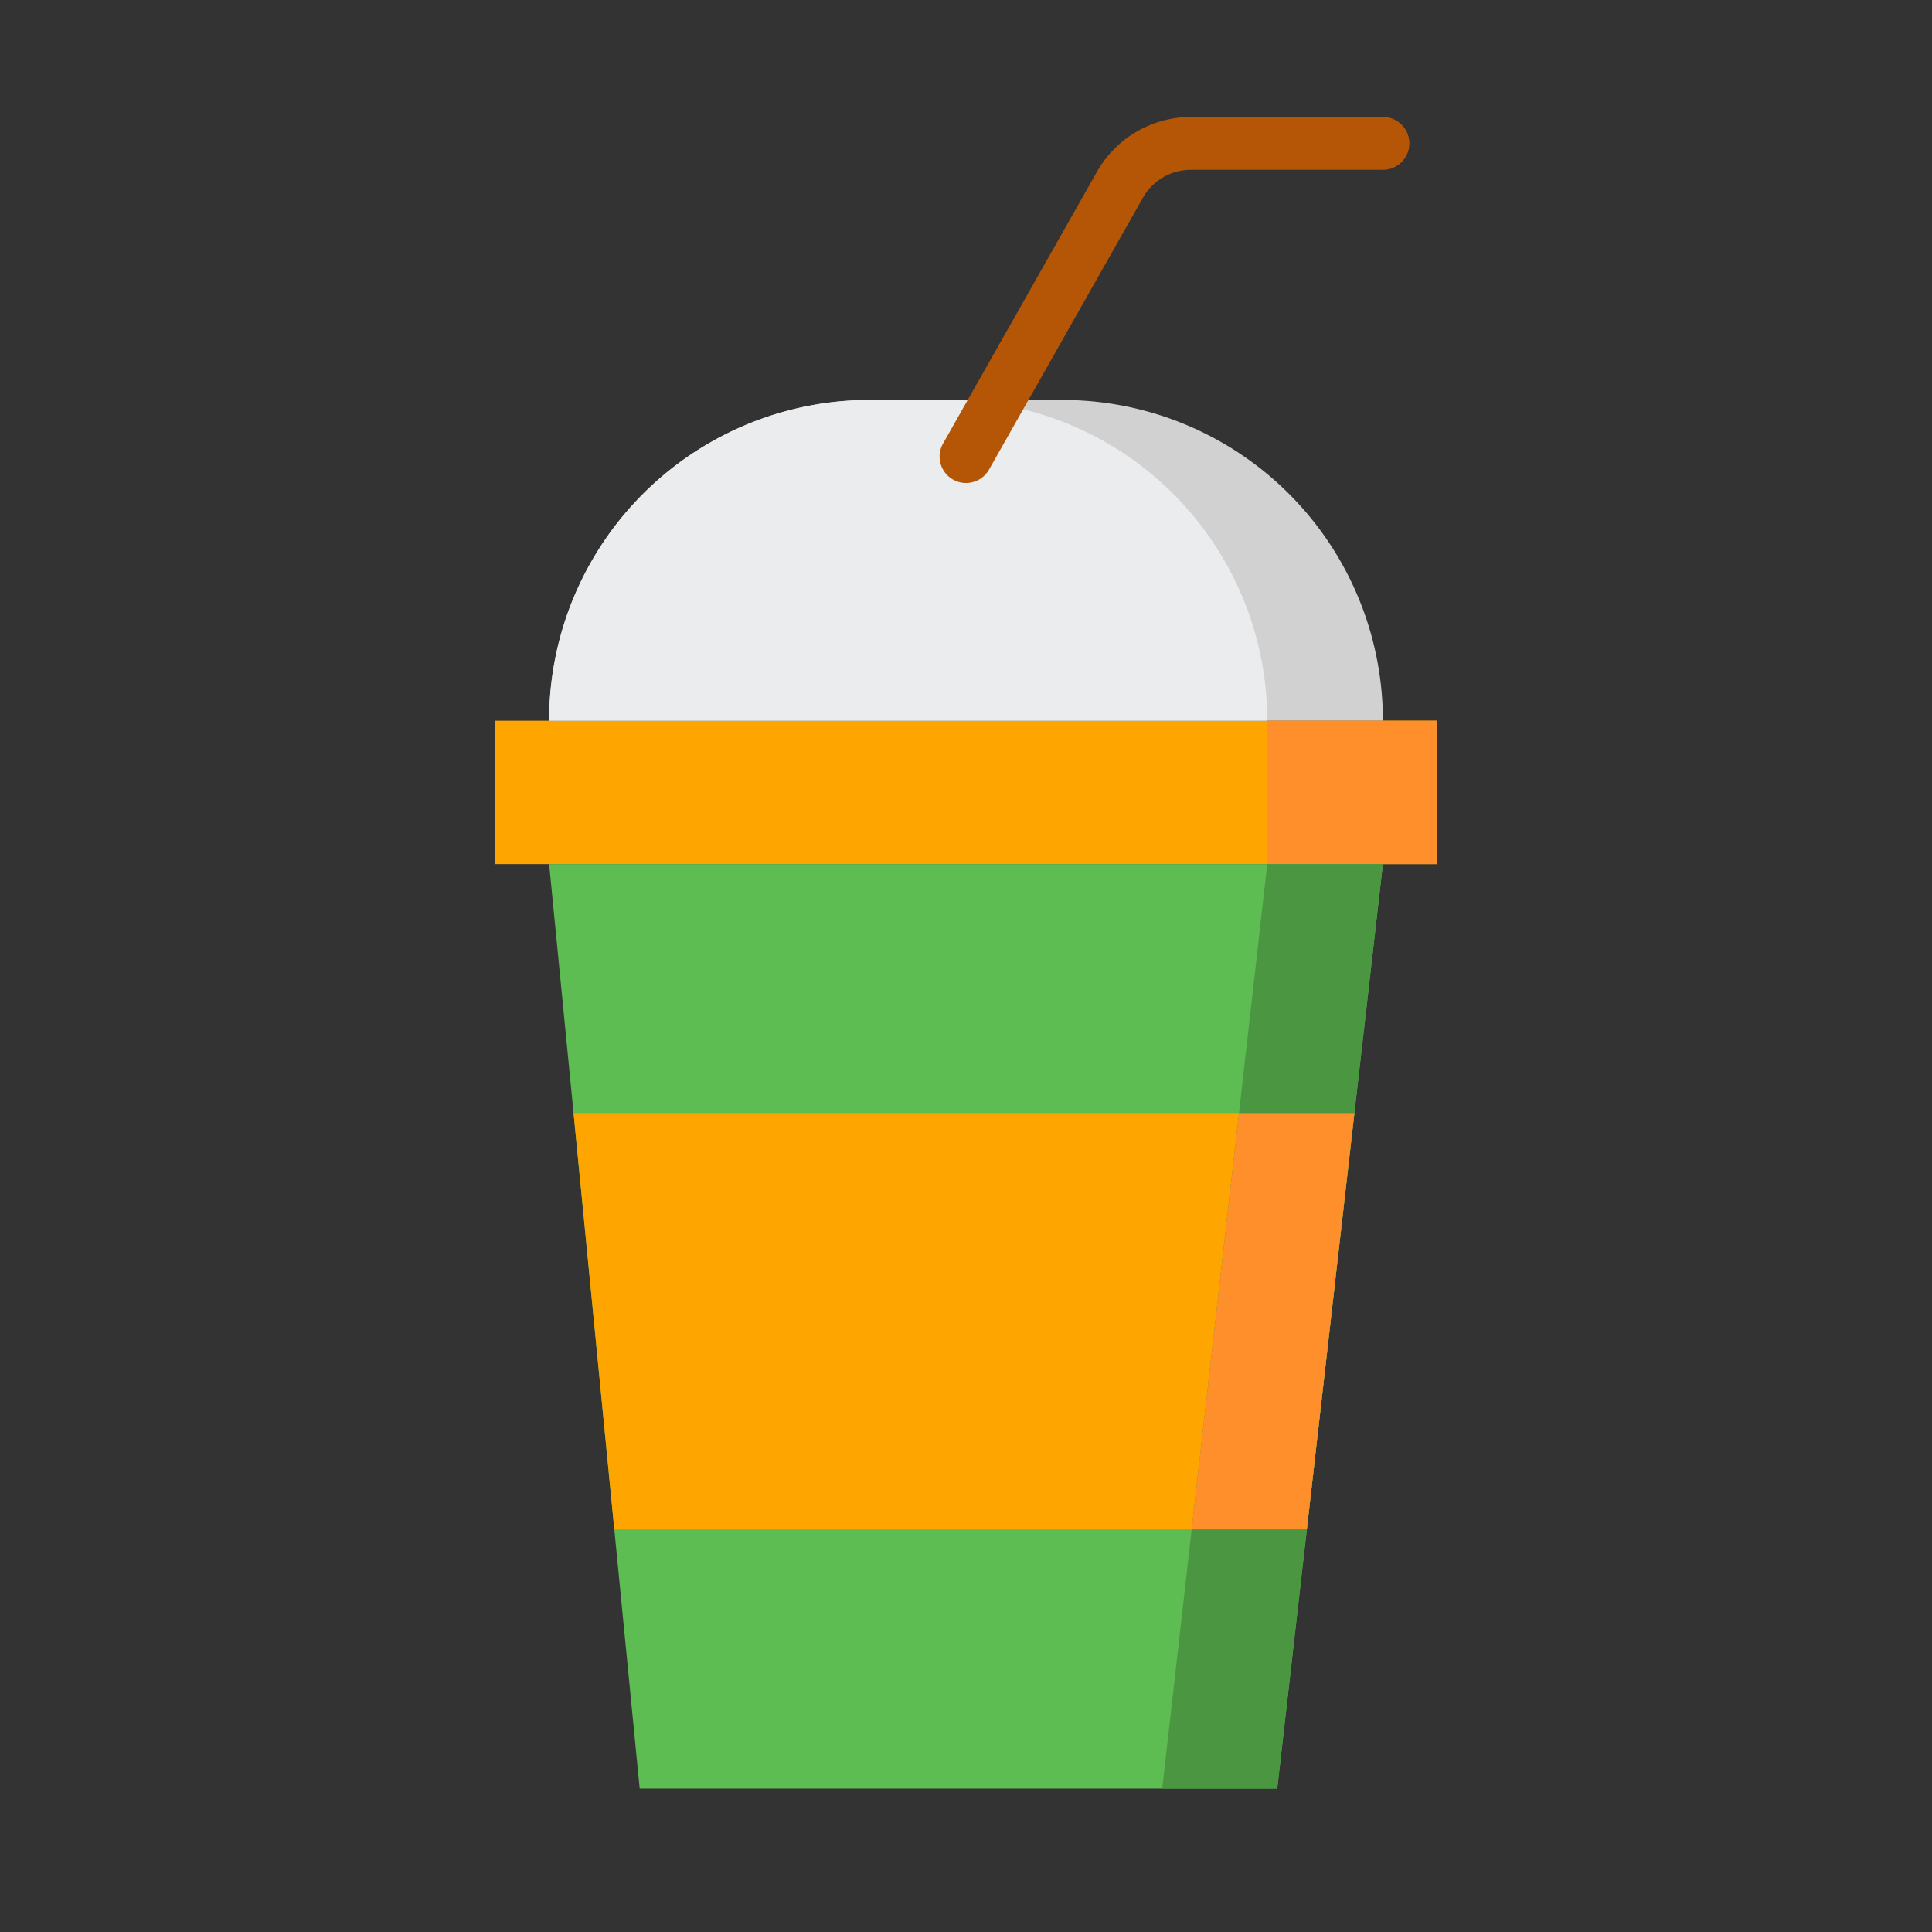 <svg id="Layer_1" data-name="Layer 1" xmlns="http://www.w3.org/2000/svg" viewBox="0 0 128 128"><rect x="0" y="0" width="128" height="128" fill="#333333" stroke="none"/><title>SOFTDRINK</title><rect x="32.77" y="47.75" width="62.46" height="9.5" style="fill:orange"/><polygon points="91.62 57.25 89.73 73.75 86.58 101.33 84.62 118.5 42.38 118.5 40.7 101.33 38 73.75 36.38 57.25 91.62 57.25" style="fill:#5dbd52"/><path d="M91.62,47.75H36.38A21.243,21.243,0,0,1,57.62,26.5H70.38A21.236,21.236,0,0,1,91.62,47.75Z" style="fill:#d1d1d1"/><path d="M83.96,47.75H36.38A21.243,21.243,0,0,1,57.62,26.5h5.09A21.253,21.253,0,0,1,83.96,47.75Z" style="fill:#ebecee"/><path d="M91.625,7.75H78.9a7.162,7.162,0,0,0-6.221,3.626l-10.2,18.012a1.75,1.75,0,0,0,3.046,1.725L75.722,13.1A3.655,3.655,0,0,1,78.9,11.25H91.625a1.75,1.75,0,0,0,0-3.5Z" style="fill:#b55607"/><polygon points="89.73 73.75 86.58 101.33 40.7 101.33 38 73.75 89.73 73.75" style="fill:orange"/><rect x="83.96" y="47.75" width="11.27" height="9.5" style="fill:#ff8f2b"/><polygon points="83.96 57.25 77 118.5 84.62 118.5 91.62 57.25 83.96 57.25" style="fill:#4b9641"/><polygon points="78.951 101.33 86.58 101.33 89.73 73.75 82.085 73.75 78.951 101.33" style="fill:#ff8f2b"/></svg>